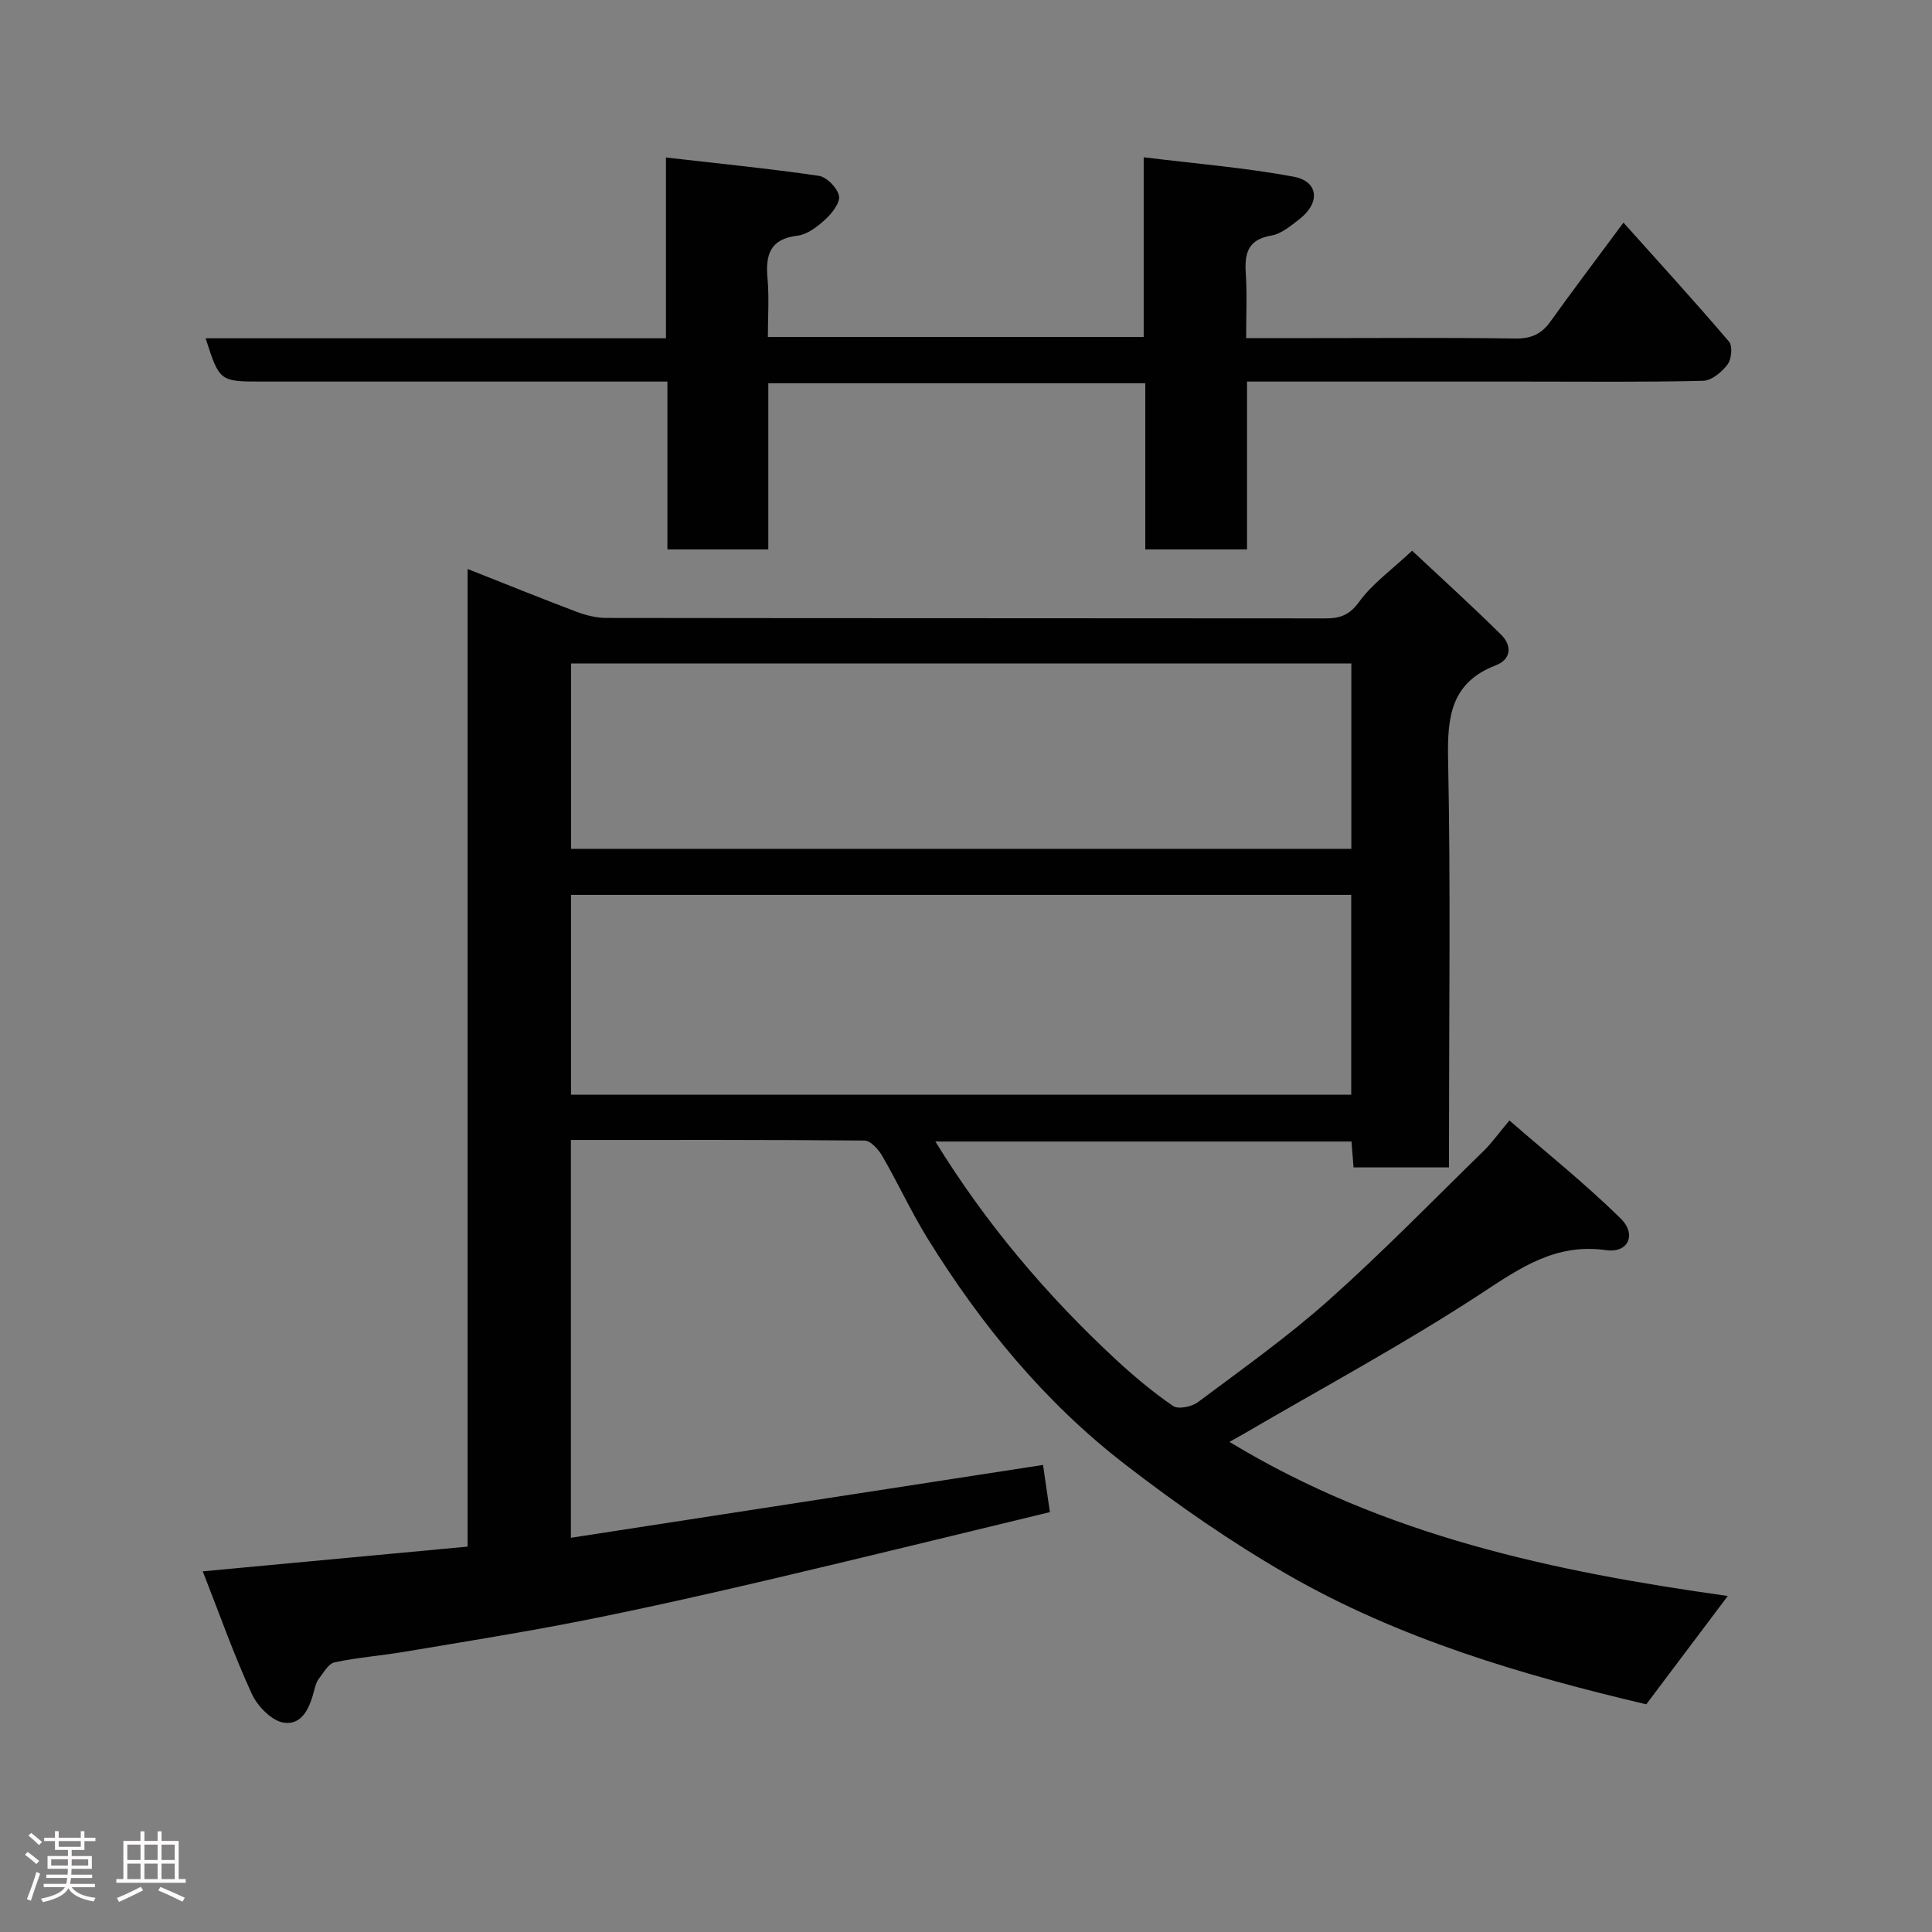 <svg enable-background="new 0 0 400 400" viewBox="0 0 400 400" xmlns="http://www.w3.org/2000/svg"><rect x="0" y="0" width="400" height="400" fill="#808080" stroke="none"/><path d="m5.17 384 .55-.58c.85.61 1.65 1.24 2.4 1.87l-.59.64c-.83-.73-1.62-1.38-2.36-1.93m1.22 9.53-.82-.34c.71-1.76 1.37-3.64 1.98-5.63.24.13.5.25.76.36-.6 1.67-1.24 3.54-1.92 5.61m-.5-13.5.57-.54c.56.44 1.31 1.06 2.26 1.87l-.64.64c-.68-.66-1.41-1.32-2.19-1.97m3.25.46h2.24v-1.36h.77v1.36h4.57v-1.36h.76v1.36h2.28v.69h-2.28v1.84h-2.64v1.26h4.18v2.64h-4.21c0 .45-.02.86-.05 1.21h4.32v.69h-4.38c-.04.34-.1.75-.19 1.22h5.15v.69h-4.82c.87 1.19 2.51 1.92 4.93 2.19-.17.31-.3.57-.37.76-2.77-.49-4.52-1.41-5.26-2.76-.56 1.26-2.3 2.23-5.24 2.9-.12-.24-.26-.48-.43-.72 2.73-.55 4.38-1.34 4.96-2.38h-4.38v-.69h4.65c.1-.38.17-.79.21-1.22h-4.32v-.69h4.4c.03-.34.05-.75.05-1.21h-4.2v-2.64h4.23v-1.26h-2.69v-1.84h-2.24zm1.46 4.46v1.29h3.45c.01-.4.02-.57.01-.53v-.32-.45h-3.46zm1.55-2.59h4.57v-1.19h-4.57zm6.11 2.59h-3.42v.77c-.02.19-.01.37-.02.53h3.44z" fill="#fcfafa"/><path d="m32.63 379.16h.82v1.98h3.54v7.89h1.46v.78h-14.37v-.78h1.46v-7.89h3.54v-1.98h.82v1.98h2.73zm-3.49 11.48.5.73c-1.61.82-3.28 1.63-5 2.41-.13-.27-.28-.55-.44-.82 1.75-.72 3.4-1.49 4.94-2.32m-2.78-5.55h2.73v-3.18h-2.73zm0 3.95h2.73v-3.2h-2.73zm3.54-3.95h2.73v-3.18h-2.73zm0 3.95h2.73v-3.2h-2.73zm7.89 4.68c-1.84-.92-3.51-1.7-5.02-2.32l.45-.73c1.89.8 3.57 1.55 5.04 2.23zm-1.62-11.81h-2.73v3.18h2.73zm-2.73 7.13h2.73v-3.2h-2.73z" fill="#fcfafa"/><g fill="#010102"><path d="m118.2 236.01v82.37c32.65-5.04 64.98-10.02 97.75-15.08.44 3.03.88 6.04 1.42 9.77-19.58 4.72-38.66 9.42-57.79 13.91-12.84 3.01-25.71 5.92-38.64 8.49-12.32 2.44-24.74 4.42-37.13 6.5-4.84.82-9.76 1.18-14.54 2.2-1.28.27-2.28 2.15-3.26 3.4-.48.61-.72 1.46-.92 2.24-.89 3.5-2.38 7.42-6.32 6.85-2.5-.36-5.46-3.4-6.64-5.97-3.71-8.08-6.67-16.49-10.15-25.36 18.97-1.77 36.76-3.43 54.83-5.12 0-67.38 0-134.32 0-202.41 7.96 3.14 15.22 6.09 22.55 8.86 1.94.73 4.1 1.27 6.16 1.28 49.66.07 99.31.04 148.97.09 3.01 0 4.93-.71 6.92-3.45 2.68-3.7 6.62-6.5 10.95-10.56 5.89 5.52 12.33 11.34 18.48 17.44 2.17 2.15 2.12 5.03-1.14 6.28-9.19 3.54-10.07 10.5-9.89 19.28.54 26.32.19 52.65.19 78.98v5.7c-6.77 0-13.16 0-19.76 0-.14-1.78-.27-3.41-.43-5.36-28.68 0-57.37 0-86.15 0 10.39 16.9 22.97 31.78 37.37 45.14 3.73 3.45 7.66 6.74 11.84 9.61 1.07.74 3.88.17 5.15-.79 9.17-6.86 18.56-13.52 27.1-21.13 11.08-9.87 21.45-20.53 32.08-30.91 1.62-1.58 2.95-3.47 5.31-6.28 7.77 6.76 15.76 13.15 23.02 20.28 3.4 3.34 1.55 7.22-2.98 6.57-10.41-1.48-17.73 3.61-25.89 8.97-15.94 10.45-32.8 19.5-49.27 29.13-.69.4-1.39.79-2.84 1.6 32.09 19.48 67.22 26.86 103.17 31.9-5.62 7.46-11.23 14.93-16.88 22.43-25.75-6.07-51.24-13.58-74.43-26.95-11.69-6.74-22.88-14.53-33.56-22.79-16.57-12.8-29.74-28.85-40.75-46.62-3.43-5.54-6.16-11.51-9.43-17.16-.79-1.37-2.43-3.19-3.69-3.2-20.13-.19-40.26-.13-60.78-.13zm.02-9.37h161.54c0-13.96 0-27.55 0-41.37-53.94 0-107.63 0-161.54 0zm161.56-89.28c-54.13 0-107.82 0-161.54 0v38.38h161.54c0-12.87 0-25.46 0-38.38z"/><path d="m258.18 113.75c-7.5 0-14.1 0-21.06 0 0-11.5 0-22.77 0-34.39-26.08 0-51.79 0-78.05 0v34.39c-7.14 0-13.74 0-20.89 0 0-11.37 0-22.76 0-34.75-2.31 0-4.08 0-5.85 0-25.99 0-51.98 0-77.97 0-8.9 0-8.9 0-11.79-8.96h95.31c0-12.42 0-24.49 0-37.43 10.96 1.26 21.33 2.28 31.63 3.79 1.65.24 3.82 2.46 4.19 4.12.3 1.38-1.39 3.58-2.75 4.84-1.64 1.51-3.76 3.18-5.83 3.43-5.75.69-6.65 3.98-6.21 8.89.35 3.92.07 7.9.07 12.08h77.81c0-12.04 0-24.11 0-37.2 10.79 1.33 21.01 2.16 31.04 4.02 5.17.96 5.56 5.39 1.25 8.75-1.79 1.39-3.77 3.08-5.86 3.44-4.81.81-5.56 3.61-5.3 7.75.29 4.28.08 8.59.08 13.48h14.68c13.66 0 27.32-.12 40.98.09 3.28.05 5.46-.88 7.33-3.5 4.45-6.23 9.09-12.34 15.13-20.5 7.53 8.41 14.84 16.41 21.86 24.65.77.9.52 3.62-.3 4.71-1.18 1.56-3.3 3.35-5.05 3.39-12.32.3-24.65.16-36.98.16-18.98 0-37.95 0-57.47 0z"/></g></svg>